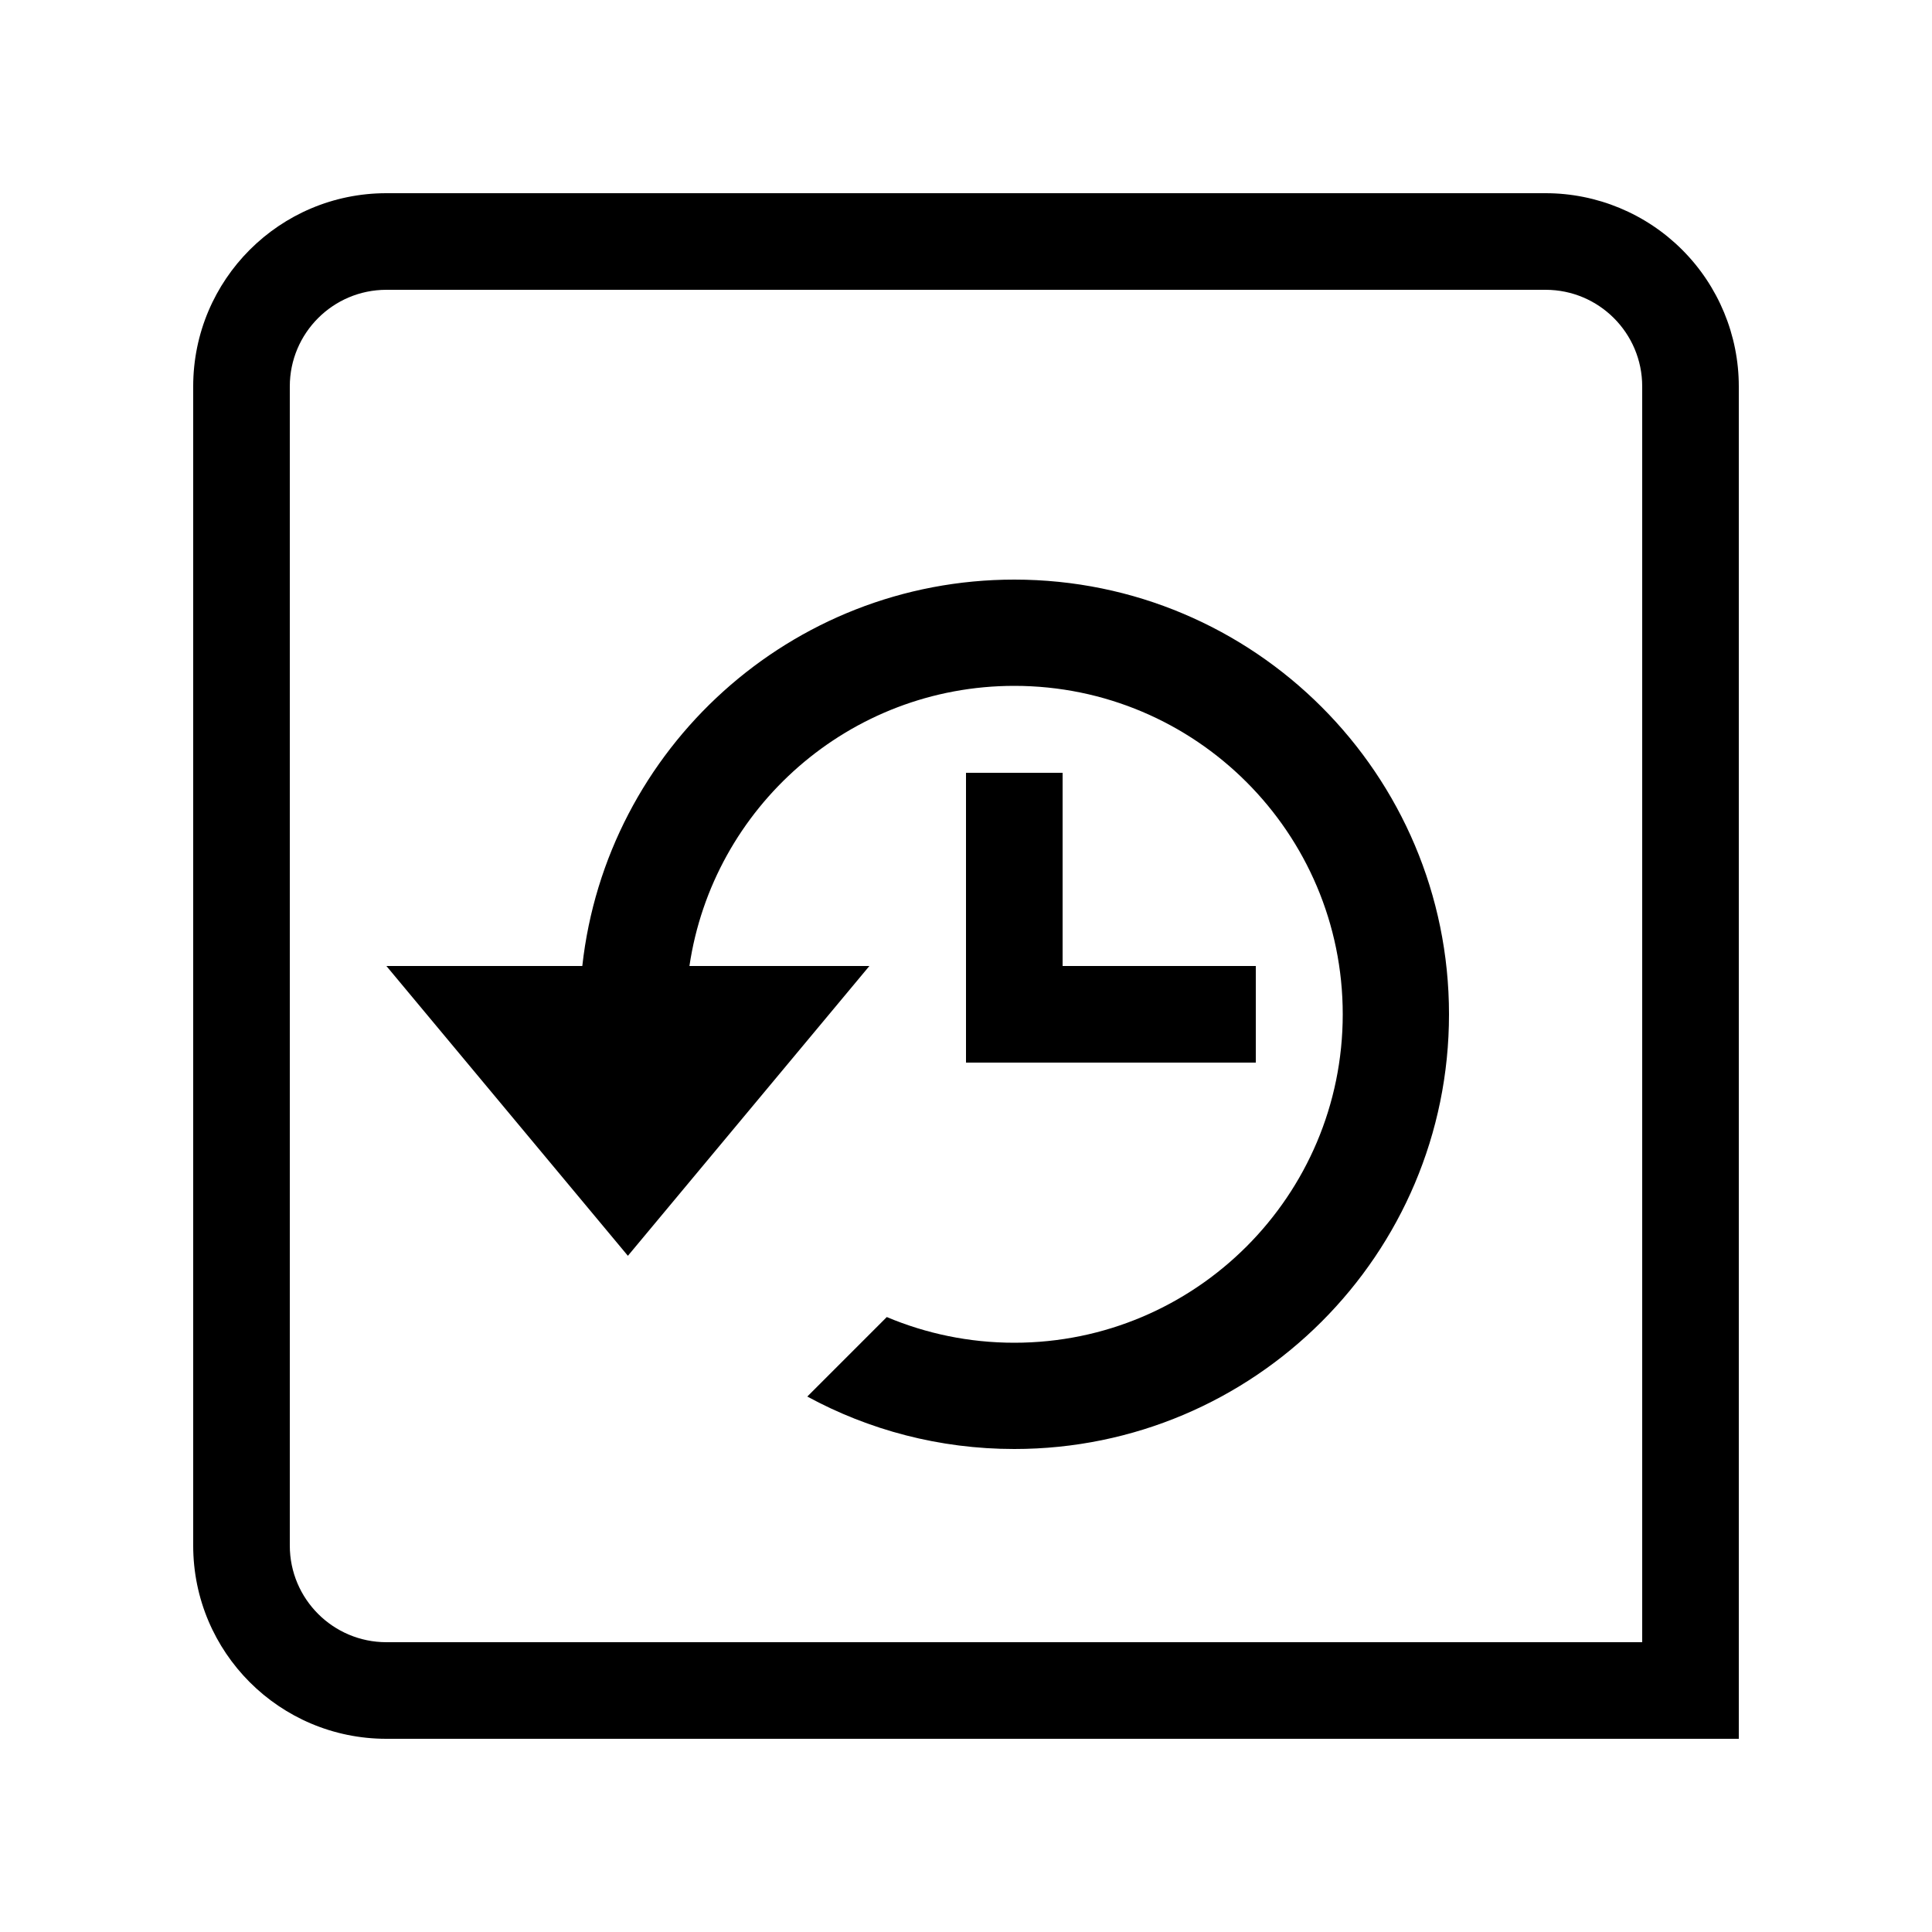 <?xml version="1.0" encoding="UTF-8" standalone="no"?>
<!DOCTYPE svg PUBLIC "-//W3C//DTD SVG 1.1//EN" "http://www.w3.org/Graphics/SVG/1.1/DTD/svg11.dtd">
<svg width="20px" height="20px" version="1.1" xmlns="http://www.w3.org/2000/svg" xmlns:xlink="http://www.w3.org/1999/xlink" xml:space="preserve" xmlns:serif="http://www.serif.com/" style="fill-rule:evenodd;clip-rule:evenodd;stroke-linejoin:round;stroke-miterlimit:2;">
    <rect x="0" y="0" width="20" height="20" style="fill-opacity:0;"/>
    <g transform="matrix(1,0,0,1,-2,-4)">
        <g transform="matrix(1,0,0,1,2,4)">
            <g id="path832">
                <g>
                    <path d="M4,18C2.895,18 2,17.105 2,16L2,4C2,2.895 2.895,2 4,2L16,2C16.53,2 17.039,2.211 17.414,2.586C17.789,2.961 18,3.47 18,4L18,18L4,18ZM17,17L17,4C17,3.448 16.552,3 16,3L4,3C3.448,3 3,3.448 3,4L3,16C3,16.552 3.448,17 4,17L17,17Z" style="fill:black;"/>
                </g>
            </g>
        </g>
        <g transform="matrix(1,0,0,1,-4,-2)">
            <g transform="matrix(1,0,0,1,1,1)">
                <path d="M15,16L15,13L16,13L16,15L18,15L18,16L15,16Z" style="fill:black;"/>
            </g>
            <g transform="matrix(1,0,0,1,1,1)">
                <path d="M11.028,15C11.276,12.751 13.185,11 15.5,11C17.984,11 20,13.016 20,15.5C20,17.984 17.984,20 15.5,20C14.724,20 13.994,19.803 13.357,19.457L14.18,18.634C14.586,18.805 15.032,18.9 15.5,18.9C17.377,18.9 18.9,17.377 18.9,15.5C18.9,13.623 17.377,12.1 15.5,12.1C13.793,12.1 12.379,13.36 12.137,15L14,15L11.5,18L9,15L11.028,15Z" style="fill:black;"/>
            </g>
        </g>
    </g>
</svg>
